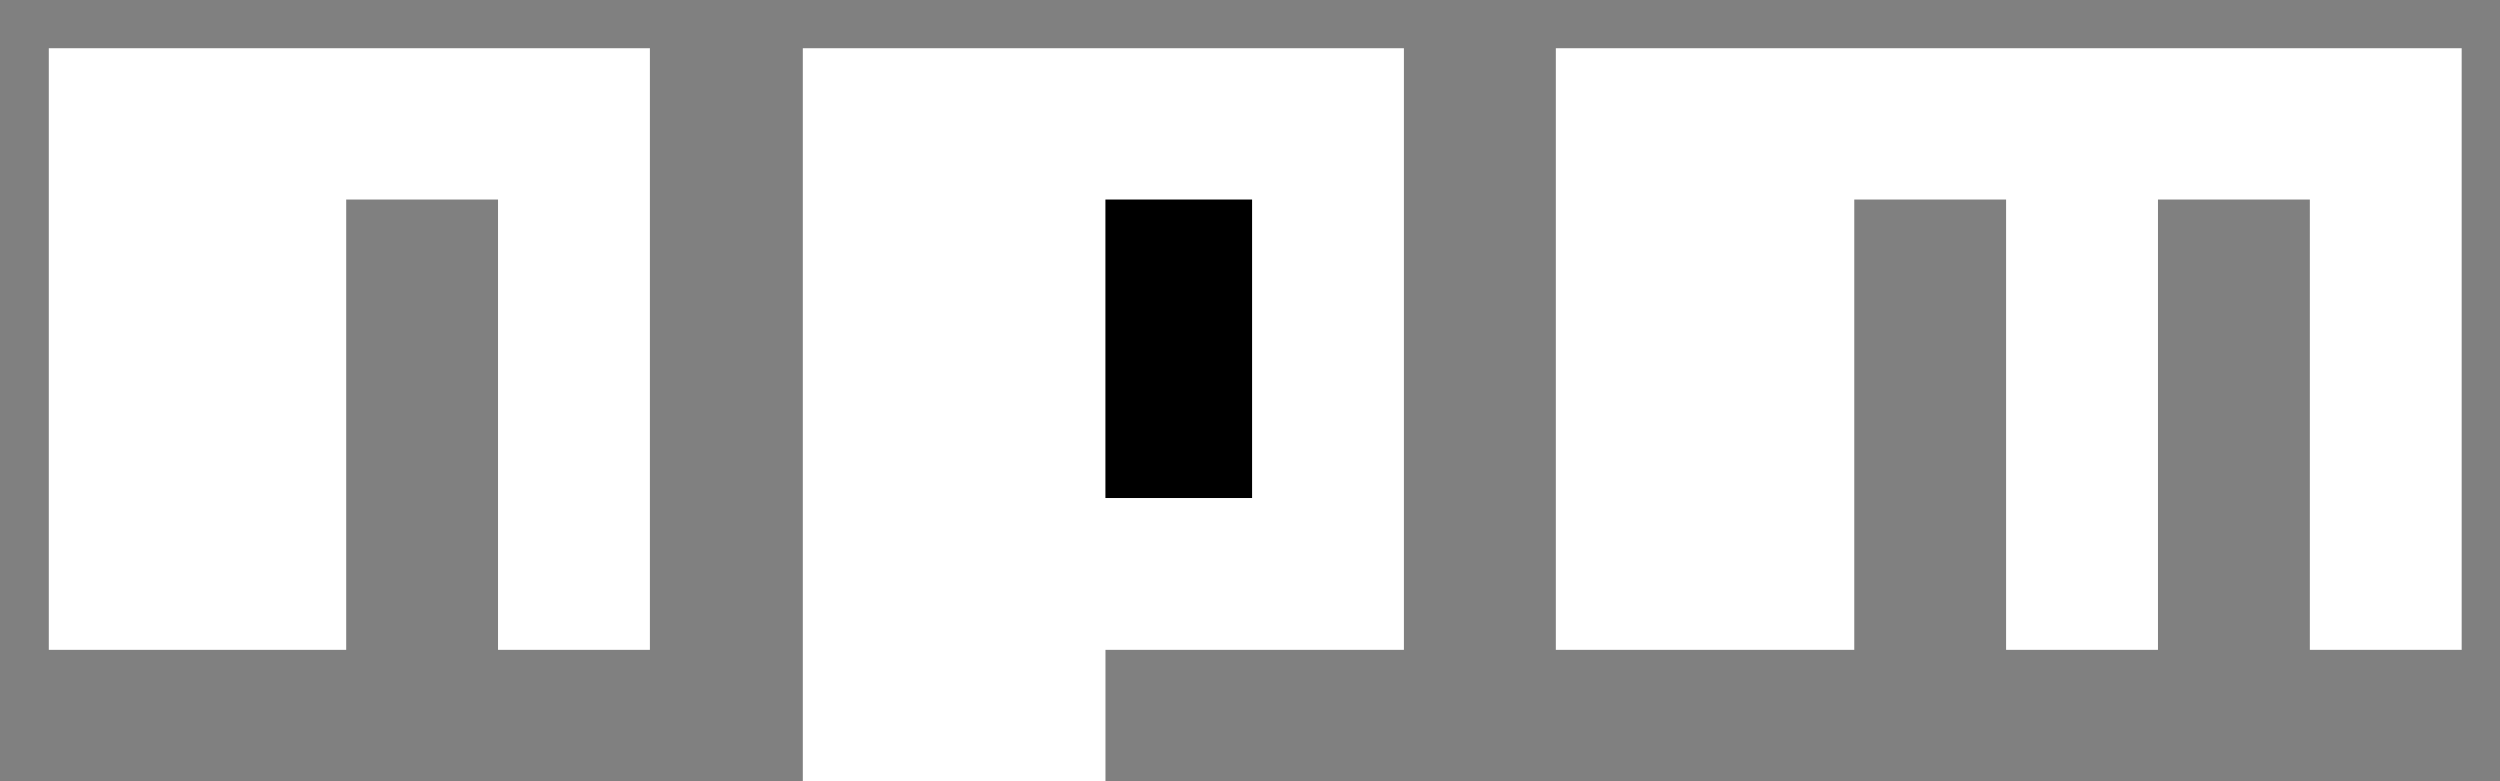 <svg width="48" height="15" viewBox="0 0 48 15" fill="none" xmlns="http://www.w3.org/2000/svg">
<rect x="0" y="0" width="48" height="15" fill="#808080" stroke="none"/>
<path d="M21.225 15.403V12.477H26.955V0.926H15.414V15.403H21.225Z" fill="white"/>
<path d="M21.224 3.831H24.04V9.562H21.224V3.831Z" fill="black"/>
<path d="M6.647 12.477V3.831H9.562V12.477H12.478V0.926H0.937V12.477H6.647Z" fill="white"/>
<path d="M35.602 12.477V3.831H38.517V12.477H41.433V3.831H44.349V12.477H47.264V0.926H29.872V12.477H35.602Z" fill="white"/>
</svg>
